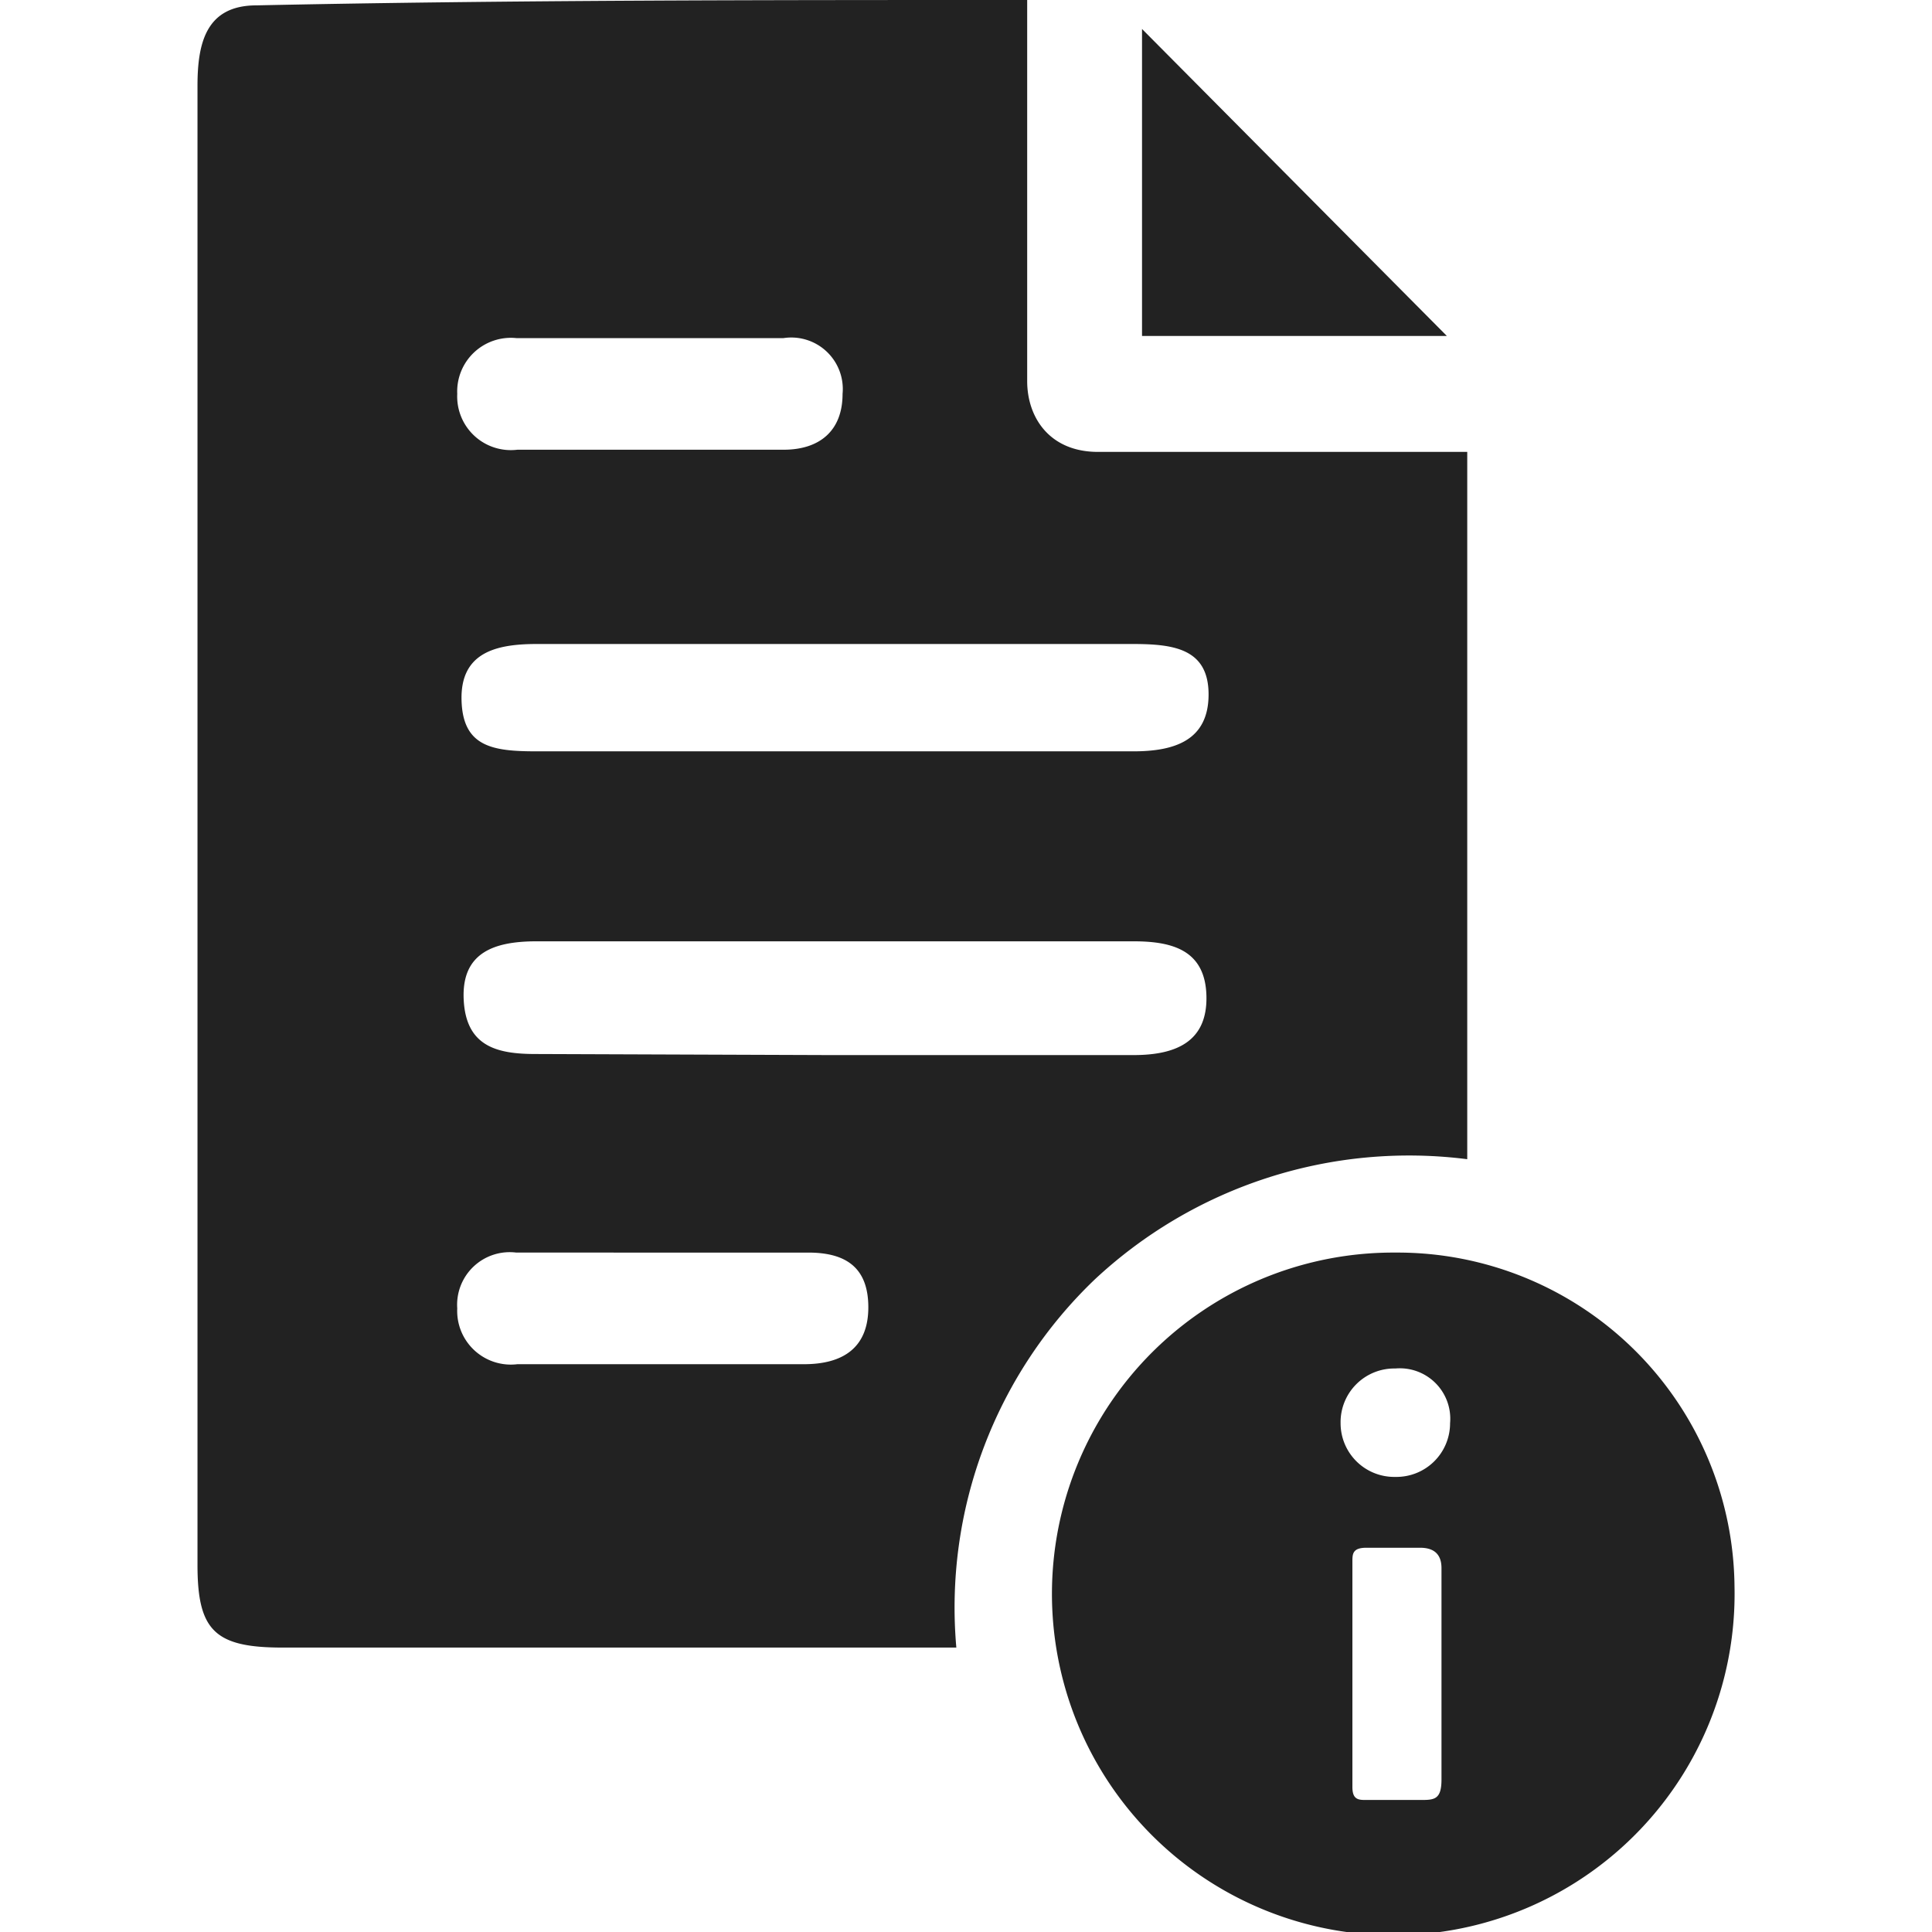<svg id="Layer_1" data-name="Layer 1" xmlns="http://www.w3.org/2000/svg"  width="18" height="18" viewBox="0 0 18 18"><defs><style>.cls-1{fill:#222;}</style></defs><path class="cls-1" d="M16.16,14.78A3.18,3.18,0,1,1,13,11.67,3.14,3.14,0,0,1,16.16,14.78Zm-2.73.83v-1c0-.13-.07-.19-.2-.19h-.5c-.13,0-.13.06-.13.13v2.1c0,.12.06.12.13.12h.5c.13,0,.2,0,.2-.19ZM13,12.75a.5.5,0,0,0-.51.51.5.5,0,0,0,.51.5.5.5,0,0,0,.51-.5A.47.47,0,0,0,13,12.75Z"/><path class="cls-1" d="M8.91,15.35H2.63c-.63,0-.79-.16-.79-.77V.8c0-.4.08-.75.55-.75C4.76,0,7.13,0,9.57,0V2.49c0,.35,0,.71,0,1.06s.22.67.68.66h3.42V10.8a4.29,4.29,0,0,0-3.47,1.12A4.23,4.23,0,0,0,8.91,15.35ZM7.74,7h2.82c.38,0,.7-.1.7-.53S10.93,6,10.55,6H5c-.38,0-.71.08-.7.52S4.59,7,5,7Zm0,2.83h2.82c.39,0,.69-.12.68-.55s-.32-.51-.68-.51H5c-.39,0-.7.1-.68.54s.31.51.67.51ZM6.13,12.71H7.49c.36,0,.6-.15.6-.53s-.22-.51-.56-.51H4.81a.49.49,0,0,0-.55.52.5.5,0,0,0,.56.52ZM6,4.19h1.3c.34,0,.55-.18.55-.52a.48.48,0,0,0-.55-.52H4.81a.5.5,0,0,0-.55.52.5.5,0,0,0,.56.52Z"/><path class="cls-1" d="M10.64,3.13V.27l2.84,2.86Z"/></svg>
